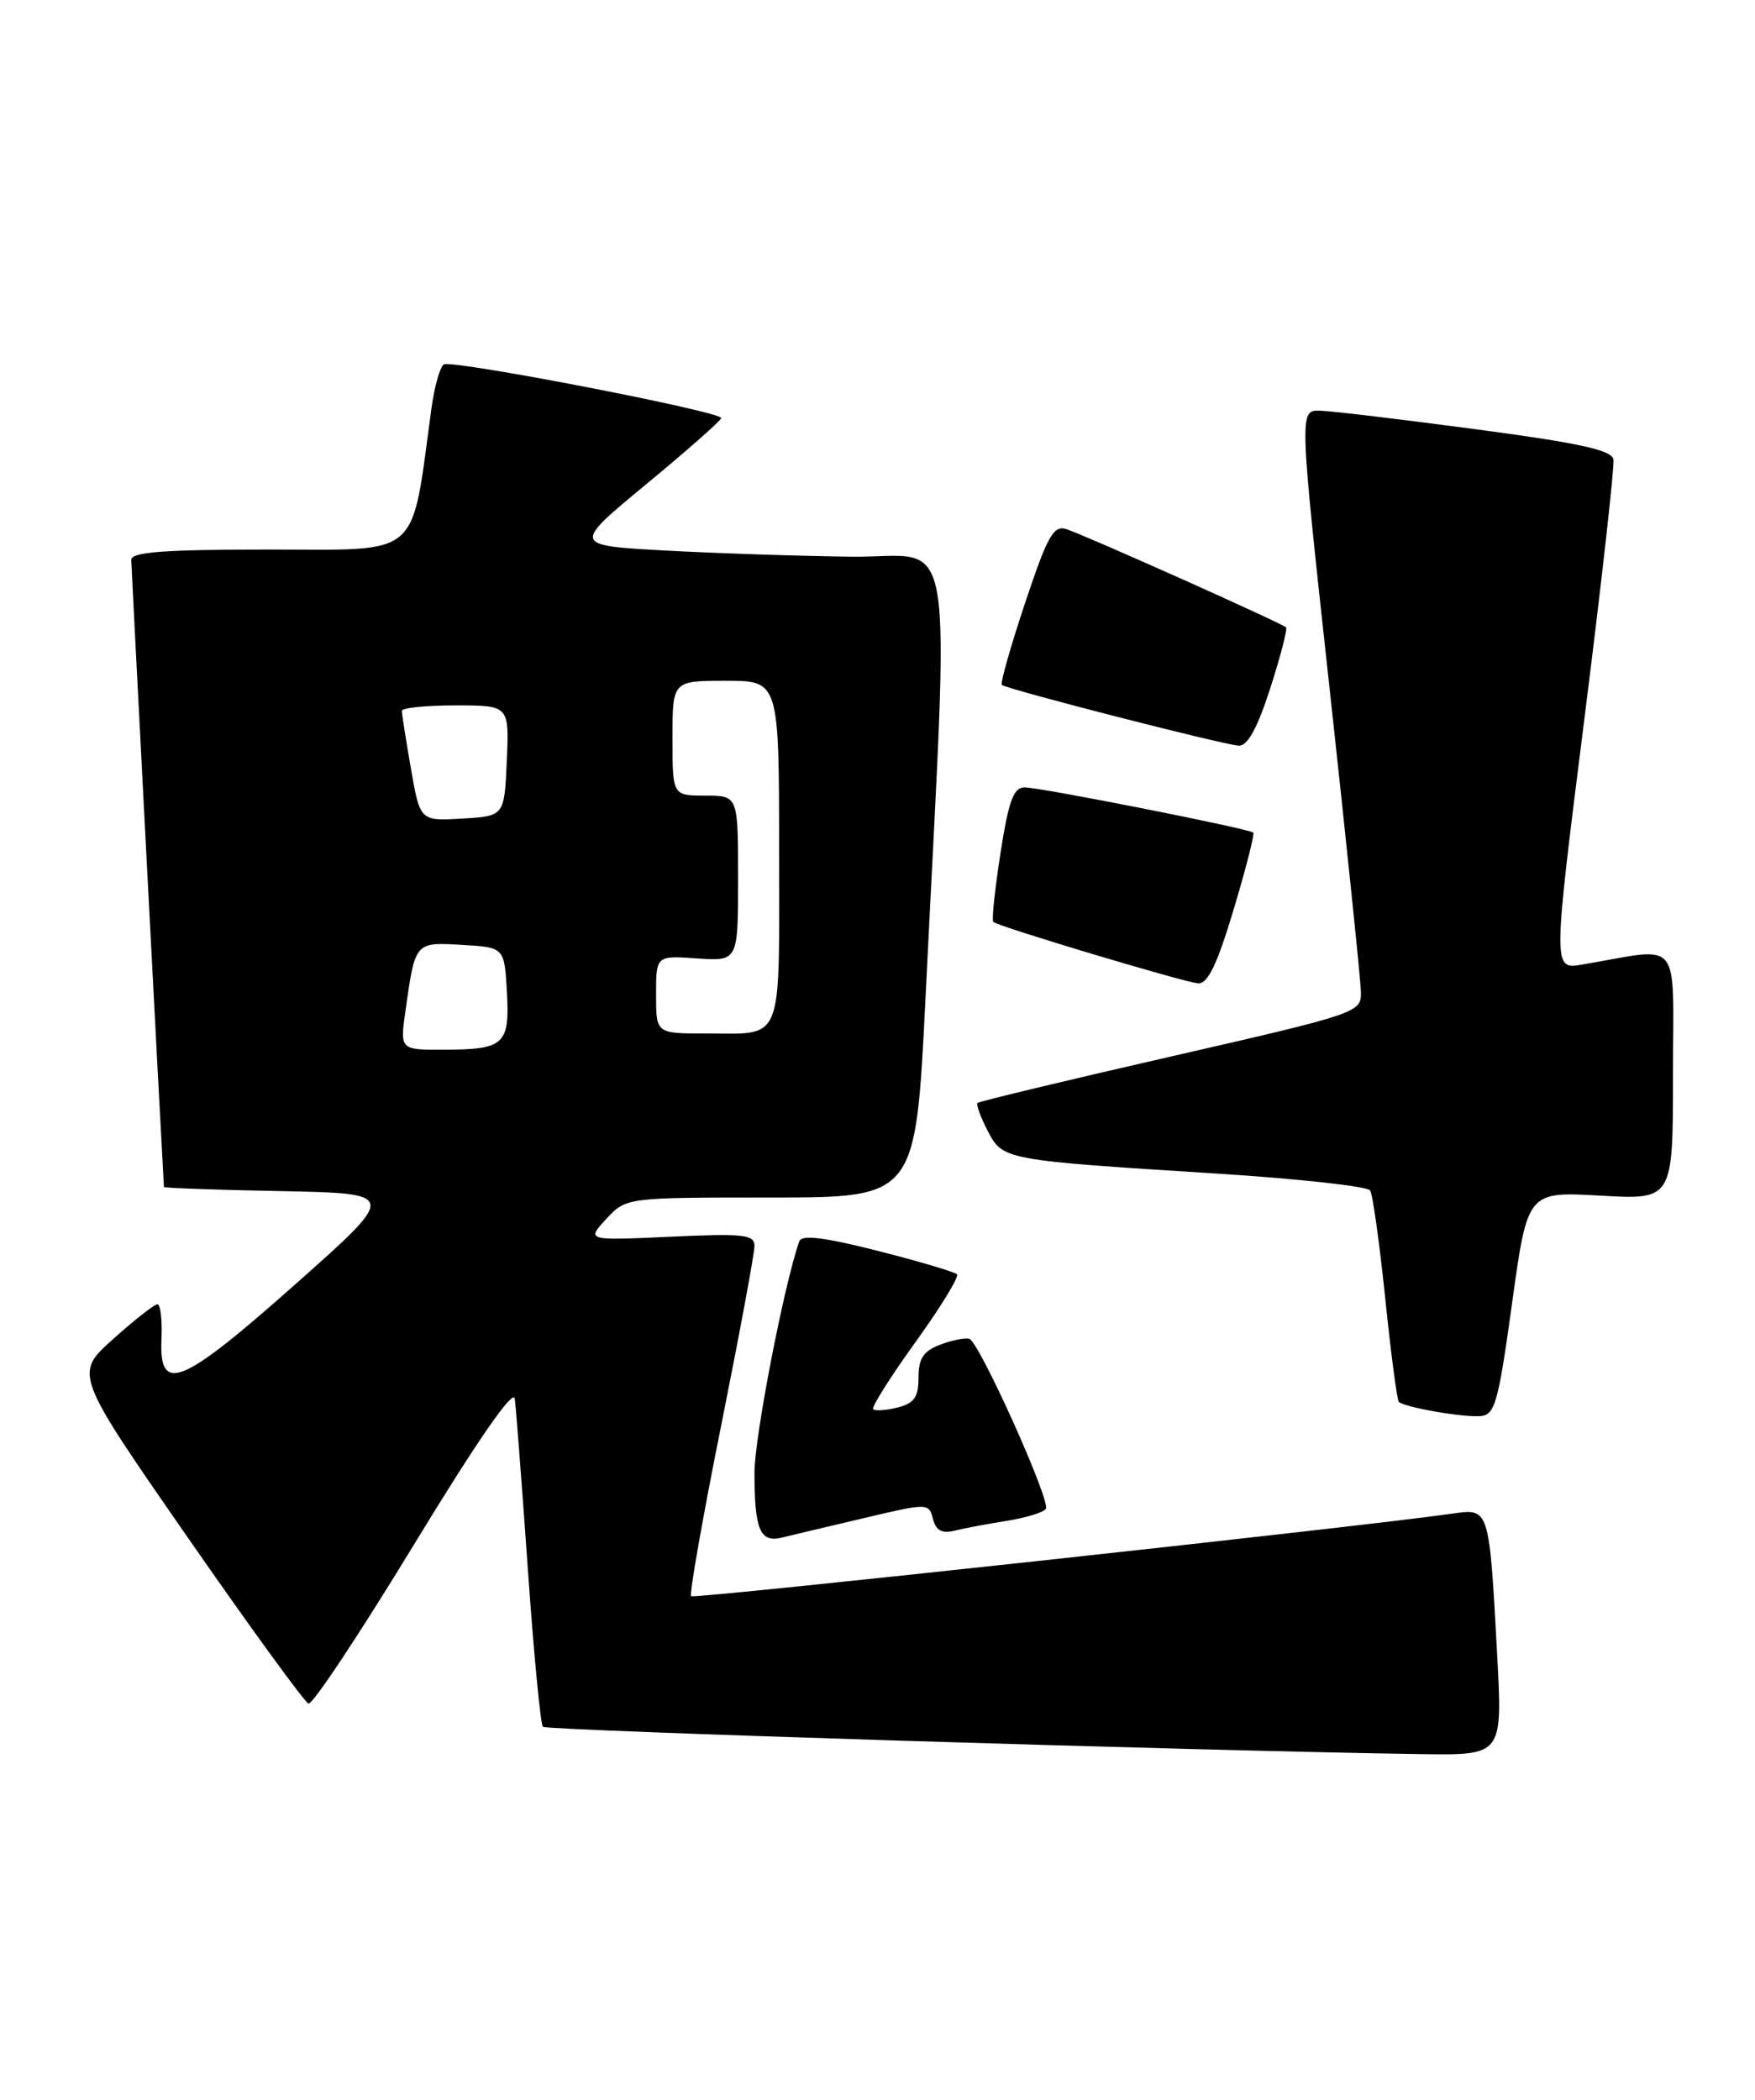 <?xml version="1.0" encoding="UTF-8" standalone="no"?>
<!DOCTYPE svg PUBLIC "-//W3C//DTD SVG 1.1//EN" "http://www.w3.org/Graphics/SVG/1.1/DTD/svg11.dtd" >
<svg xmlns="http://www.w3.org/2000/svg" xmlns:xlink="http://www.w3.org/1999/xlink" version="1.1" viewBox="0 0 214 256">
 <g >
 <path fill="currentColor"
d=" M 182.56 201.75 C 181.59 183.83 181.61 183.89 177.17 184.53 C 166.14 186.12 84.63 194.96 84.27 194.61 C 84.04 194.37 85.68 185.03 87.93 173.84 C 90.17 162.65 92.01 152.78 92.00 151.90 C 92.00 150.51 90.67 150.37 81.75 150.78 C 71.50 151.25 71.50 151.25 73.92 148.62 C 76.35 146.00 76.35 146.00 94.00 146.00 C 111.65 146.00 111.65 146.00 112.85 121.75 C 115.78 62.03 116.78 68.02 103.91 67.87 C 97.63 67.80 87.39 67.46 81.14 67.12 C 69.77 66.50 69.77 66.50 78.84 59.00 C 83.83 54.88 87.93 51.26 87.95 50.97 C 88.02 50.19 55.10 43.82 54.12 44.43 C 53.66 44.71 52.98 47.10 52.62 49.72 C 50.08 68.31 51.58 67.00 32.90 67.00 C 20.04 67.00 16.00 67.30 16.01 68.25 C 16.01 69.11 19.58 137.71 19.99 144.72 C 19.99 144.84 26.41 145.07 34.24 145.22 C 48.49 145.50 48.49 145.50 36.10 156.50 C 22.06 168.96 19.39 170.06 19.69 163.25 C 19.79 160.91 19.57 159.01 19.19 159.02 C 18.81 159.03 16.37 160.94 13.78 163.27 C 9.05 167.50 9.05 167.50 22.90 187.46 C 30.52 198.43 37.14 207.54 37.62 207.70 C 38.11 207.86 43.90 199.12 50.50 188.28 C 58.19 175.65 62.60 169.27 62.77 170.53 C 62.92 171.62 63.63 180.94 64.36 191.25 C 65.08 201.57 65.91 210.24 66.20 210.53 C 66.66 210.99 146.64 213.48 173.36 213.86 C 183.22 214.00 183.22 214.00 182.56 201.75 Z  M 105.37 185.08 C 113.16 183.24 113.25 183.24 113.76 185.18 C 114.13 186.60 114.86 187.00 116.39 186.62 C 117.55 186.33 120.42 185.79 122.77 185.42 C 125.12 185.04 127.26 184.39 127.53 183.95 C 128.13 182.98 119.43 163.64 118.20 163.23 C 117.71 163.07 116.11 163.39 114.65 163.94 C 112.59 164.72 112.00 165.62 112.00 167.96 C 112.00 170.34 111.48 171.09 109.45 171.60 C 108.05 171.95 106.71 172.05 106.47 171.81 C 106.24 171.57 108.56 167.89 111.63 163.63 C 114.70 159.37 116.98 155.65 116.69 155.36 C 116.40 155.07 112.05 153.78 107.02 152.50 C 100.47 150.84 97.75 150.51 97.46 151.34 C 95.61 156.60 92.00 175.23 92.00 179.51 C 92.00 186.52 92.67 188.12 95.35 187.46 C 96.53 187.17 101.04 186.10 105.37 185.08 Z  M 184.38 158.88 C 186.26 145.27 186.26 145.27 195.13 145.77 C 204.00 146.28 204.00 146.28 204.00 131.01 C 204.00 113.96 205.28 115.51 192.92 117.60 C 189.34 118.21 189.34 118.21 193.17 87.85 C 195.28 71.16 196.88 56.83 196.74 56.01 C 196.54 54.88 192.60 54.01 179.99 52.34 C 170.92 51.13 162.36 50.11 160.96 50.07 C 158.41 50.00 158.41 50.00 162.16 84.25 C 164.22 103.09 165.93 119.62 165.95 121.00 C 165.99 123.45 165.50 123.61 142.77 128.81 C 130.00 131.73 119.39 134.28 119.20 134.47 C 119.01 134.66 119.56 136.18 120.42 137.84 C 122.27 141.43 122.33 141.44 148.50 143.09 C 158.40 143.72 166.76 144.64 167.07 145.14 C 167.39 145.64 168.21 151.55 168.91 158.27 C 169.60 165.00 170.35 170.68 170.57 170.91 C 171.23 171.57 178.34 172.82 180.50 172.65 C 182.29 172.52 182.69 171.09 184.38 158.88 Z  M 150.42 110.91 C 151.92 105.91 153.00 101.68 152.82 101.51 C 152.31 101.03 126.87 96.00 124.96 96.00 C 123.58 96.00 123.00 97.59 121.99 104.04 C 121.31 108.46 120.91 112.22 121.12 112.40 C 121.80 112.99 144.46 119.78 146.10 119.89 C 147.27 119.97 148.42 117.58 150.42 110.91 Z  M 154.89 83.92 C 156.14 80.02 157.01 76.68 156.82 76.49 C 156.31 75.98 132.19 65.19 130.02 64.51 C 128.46 64.01 127.72 65.35 124.99 73.53 C 123.23 78.81 121.96 83.29 122.16 83.50 C 122.68 84.01 149.13 90.80 151.05 90.91 C 152.12 90.97 153.31 88.80 154.89 83.92 Z  M 49.44 123.25 C 50.64 114.79 50.57 114.87 56.33 115.20 C 61.50 115.50 61.50 115.50 61.81 120.91 C 62.17 127.35 61.51 127.96 54.14 127.98 C 48.77 128.00 48.77 128.00 49.44 123.25 Z  M 80.00 121.25 C 80.00 116.50 80.00 116.50 85.00 116.85 C 90.00 117.19 90.00 117.19 90.00 107.10 C 90.00 97.00 90.00 97.00 86.00 97.00 C 82.00 97.00 82.00 97.00 82.00 90.00 C 82.00 83.00 82.00 83.00 88.50 83.00 C 95.00 83.00 95.00 83.00 95.00 103.89 C 95.00 127.64 95.67 126.00 85.92 126.00 C 80.00 126.00 80.00 126.00 80.00 121.25 Z  M 50.11 93.72 C 49.50 90.21 49.00 87.04 49.00 86.67 C 49.00 86.30 51.95 86.00 55.55 86.00 C 62.09 86.00 62.09 86.00 61.80 92.75 C 61.50 99.50 61.50 99.50 56.36 99.80 C 51.22 100.10 51.22 100.10 50.11 93.72 Z "/>
</g>
</svg>